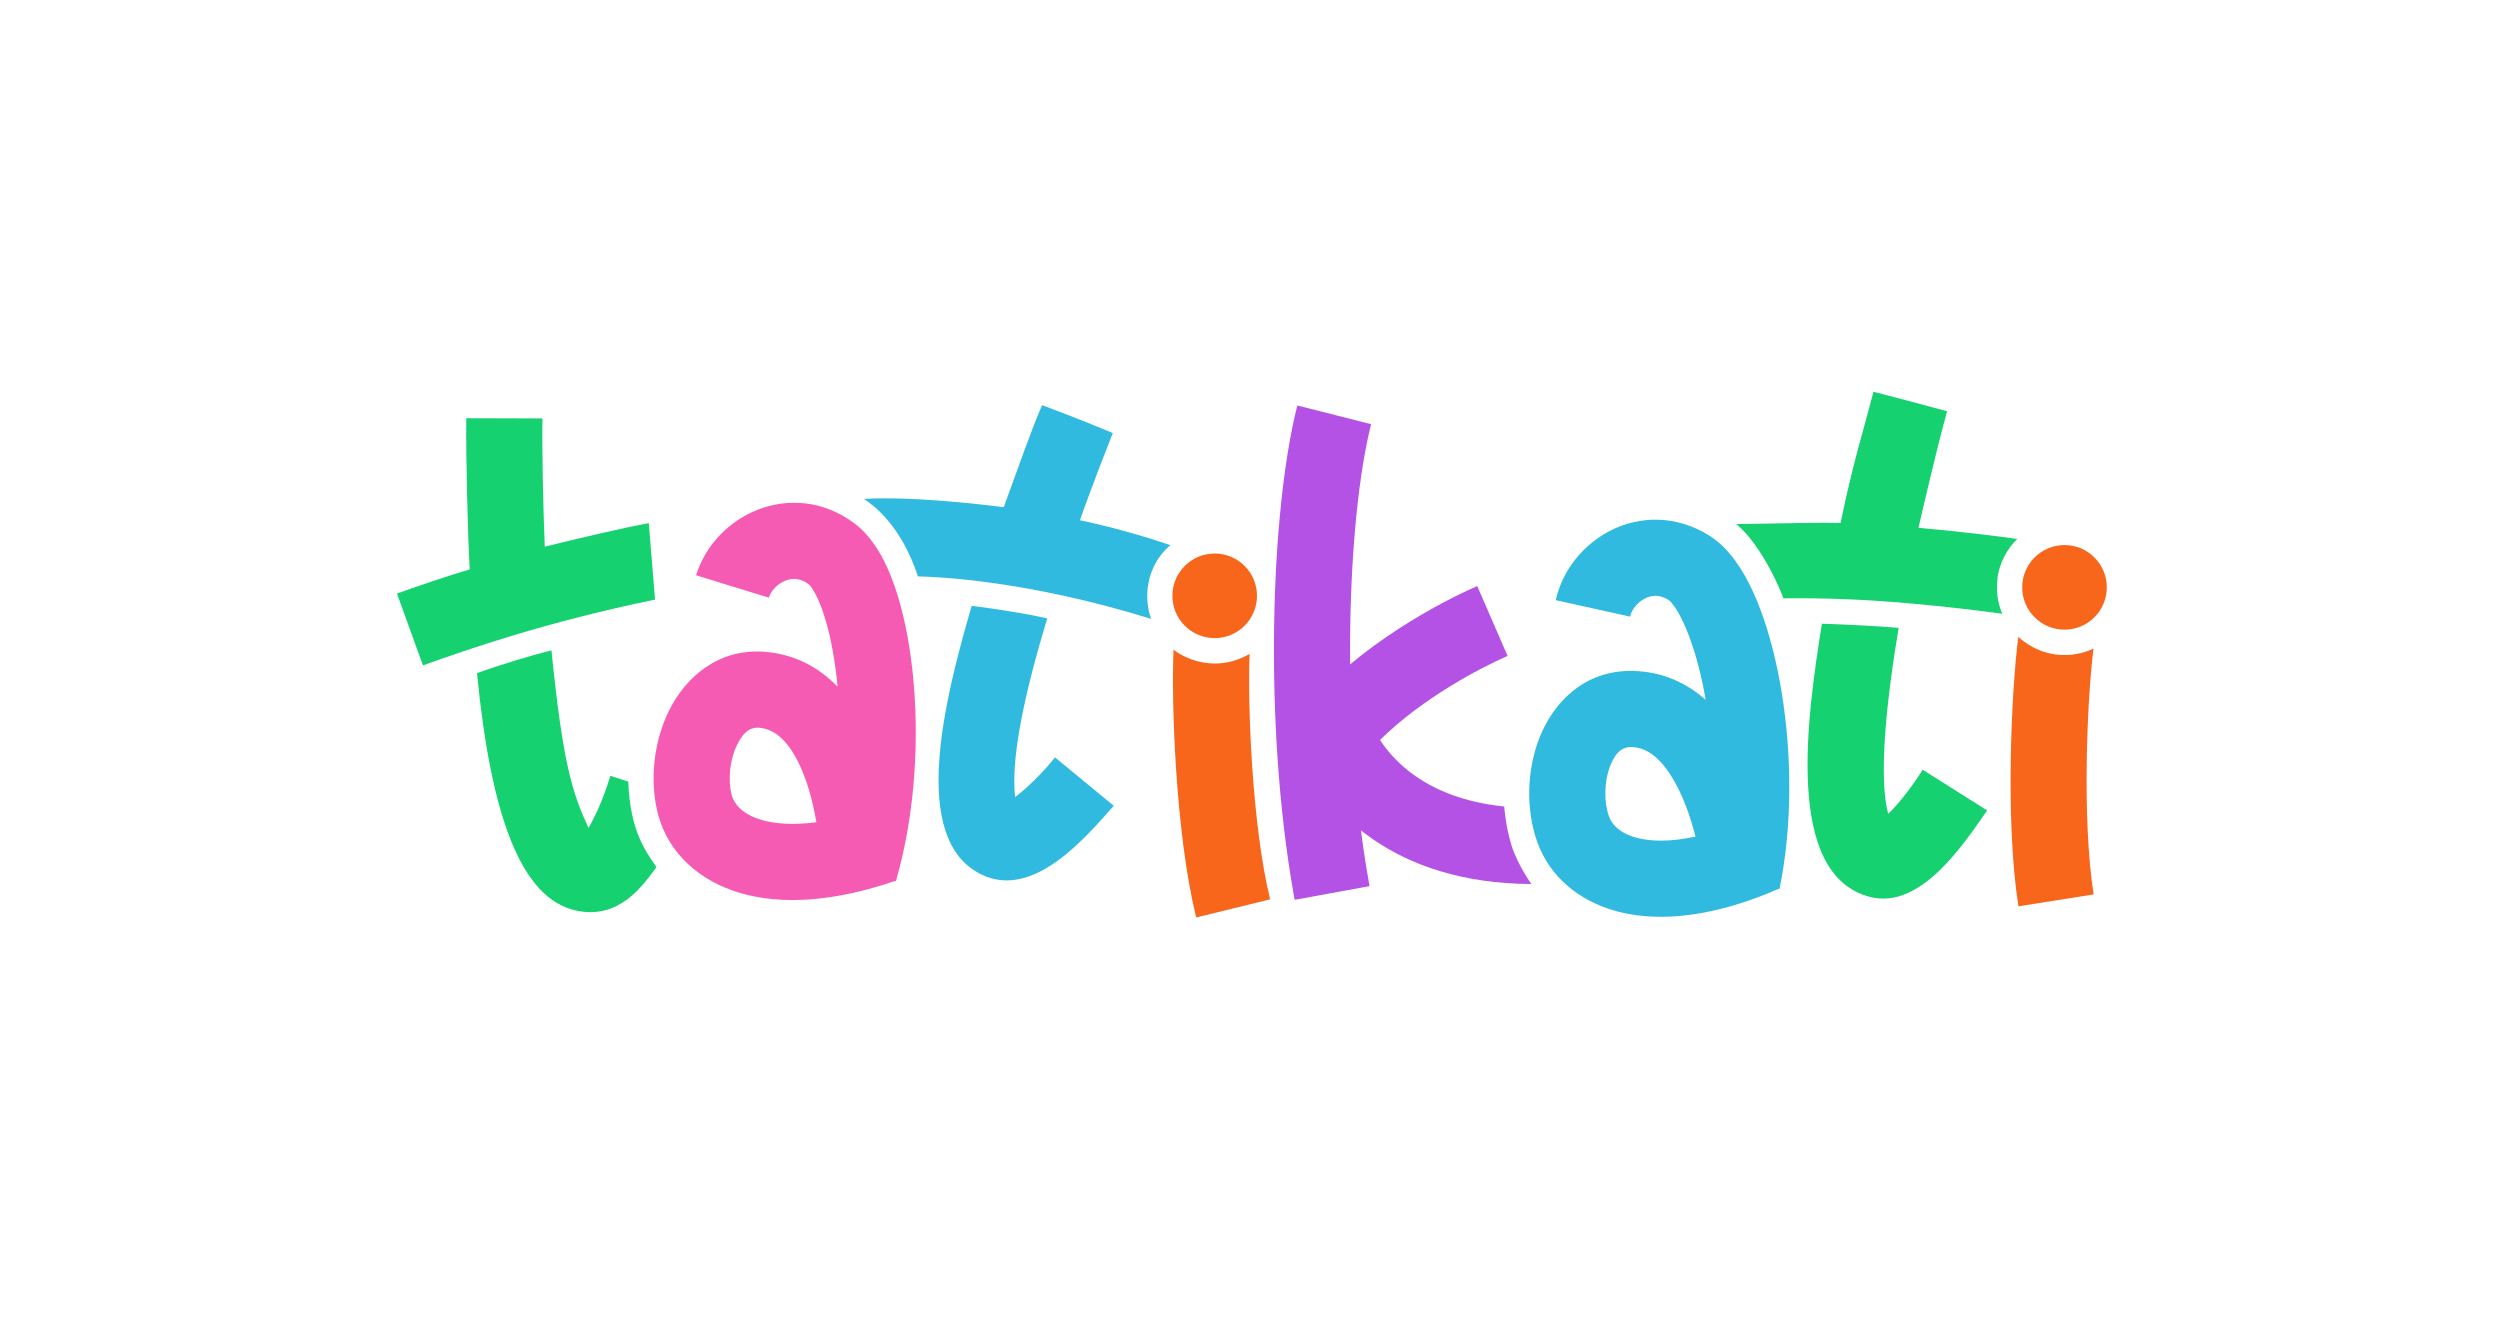 <svg width="624" height="329" viewBox="0 0 624 329" fill="none" xmlns="http://www.w3.org/2000/svg">
<path d="M522.536 161.866C520.964 174.192 519.604 204.424 522.576 223.247L503.803 226.213C500.44 204.917 502.077 172.181 503.766 158.939C503.766 158.939 507.166 162.479 512.823 163.315C518.481 164.151 522.536 161.866 522.536 161.866Z" fill="#F7661B"/>
<path d="M525.858 146.604C525.858 152.435 521.131 157.162 515.301 157.162C509.47 157.162 504.743 152.435 504.743 146.604C504.743 140.773 509.47 136.046 515.301 136.046C521.131 136.046 525.858 140.773 525.858 146.604Z" fill="#F7661B"/>
<path d="M445.155 149.351C441.895 140.908 437.003 133.629 433.335 130.805C447.296 130.529 455.142 130.426 459.403 130.529C462.625 114.976 465.285 106.903 467.613 97.779C467.613 97.779 477.926 100.444 485.988 102.657C483.211 112.649 478.851 131.749 478.851 131.749C487.848 132.517 499.046 133.845 503.494 134.534C501.107 136.83 498.945 140.591 498.558 144.464C498.088 149.174 499.185 151.649 499.77 153.201C499.77 153.201 487.42 151.431 472.43 150.247C457.441 149.063 445.155 149.351 445.155 149.351Z" fill="#15D170"/>
<path d="M402.205 132.315C409.389 128.757 418.422 128.5 426.696 133.724C431.692 136.879 435.135 142.432 437.538 147.661C440.1 153.236 442.175 160.002 443.687 167.298C446.707 181.872 447.707 199.663 445.149 216.372C444.875 218.161 444.558 219.943 444.199 221.713L444.211 221.741C444.204 221.744 444.197 221.747 444.19 221.75C444.181 221.797 444.173 221.845 444.163 221.892L443.889 221.877C442.271 222.581 440.681 223.23 439.116 223.822C438.557 224.033 438 224.237 437.447 224.434C424.403 229.093 412.873 229.987 403.476 227.437C393.911 224.841 386.755 218.649 383.726 210.229C380.807 202.117 381.049 192.145 384.315 183.977C387.671 175.587 395.22 167.255 407.461 167.461C414.947 167.587 420.981 170.509 425.743 174.678C425.535 173.482 425.318 172.305 425.079 171.154C423.772 164.846 422.078 159.528 420.271 155.596C419.369 153.635 418.509 152.167 417.759 151.144C417.002 150.11 416.555 149.798 416.549 149.793C414.277 148.359 412.323 148.511 410.641 149.344C408.638 150.336 407.238 152.234 406.866 153.913L388.314 149.797C390 142.193 395.344 135.715 402.205 132.315ZM407.142 186.462C405.341 186.432 403.466 187.269 401.96 191.034C400.365 195.022 400.311 200.194 401.607 203.796C402.269 205.633 404.068 207.907 408.453 209.097C411.788 210.002 416.657 210.237 423.199 208.812C421.842 203.491 419.991 198.498 417.648 194.529C414.133 188.574 410.597 186.52 407.142 186.462Z" fill="#31BADF"/>
<path d="M376.291 163.713C369.54 166.648 354.934 174.324 344.453 184.698C346.296 187.532 349.187 190.891 353.497 193.851C358.397 197.216 365.447 200.288 375.452 201.297C375.452 201.297 375.799 206.327 377.292 211.077C378.786 215.828 382.217 220.647 382.217 220.647C365.038 220.577 352.136 215.971 342.738 209.516C331.829 202.025 326.262 192.469 324.086 186.184L322.342 181.149L325.73 177.035C339.005 160.916 360.204 149.985 368.715 146.284L376.291 163.713Z" fill="#B552E6"/>
<path d="M342.231 105.879C336.331 129.144 334.456 179.42 341.594 219.802C341.675 220.261 341.758 220.719 341.841 221.175L323.147 224.594C323.057 224.1 322.969 223.605 322.881 223.109C315.376 180.65 317.12 127.592 323.811 101.206L342.231 105.879Z" fill="#B552E6"/>
<path d="M311.905 163.191C311.37 175.606 312.488 205.966 317.025 224.475L298.566 229C293.433 208.06 292.339 175.489 292.914 162.153C292.914 162.153 296.429 165.177 302.107 165.578C307.786 165.978 311.905 163.191 311.905 163.191Z" fill="#F7661B"/>
<path d="M313.707 147.833C314.194 153.643 309.88 158.749 304.069 159.237C298.259 159.724 293.153 155.41 292.666 149.599C292.178 143.789 296.492 138.683 302.303 138.195C308.113 137.708 313.219 142.022 313.707 147.833Z" fill="#F7661B"/>
<path d="M229.109 143.869C225.009 131.206 217.901 125.976 215.619 124.533C228.124 123.794 246.588 126.1 250.535 126.586C253.867 117.51 257.929 105.886 260.118 101.134C260.118 101.134 269.208 104.483 277.754 108.092C272.324 121.811 269.553 129.853 269.553 129.853C279.439 131.916 288.632 134.881 292.105 136.059C285.851 141.462 285.474 149.44 287.333 154.481C256.687 144.95 234.25 143.975 229.109 143.869Z" fill="#31BADF"/>
<path d="M242.53 151.223C248.803 151.971 257.218 153.379 261.39 154.339C255.704 173.203 252.268 189.153 253.377 198.965C257.892 195.476 261.754 191.029 263.343 189.05L277.999 201.129C271.321 208.581 258.156 224.601 245.06 218.328C226.823 209.593 235.733 174.621 242.53 151.223Z" fill="#31BADF"/>
<path d="M188.992 127.277C196.438 124.307 205.462 124.779 213.289 130.651C218.245 134.369 221.32 140.603 223.324 146.383C225.469 152.57 226.98 160.014 227.814 167.963C229.472 183.764 228.573 202.752 223.664 219.76L223.674 219.789C223.668 219.791 223.66 219.793 223.654 219.795C223.64 219.842 223.629 219.89 223.615 219.937L223.339 219.901C208.202 225.078 195.228 225.899 184.974 222.956C174.452 219.935 166.862 212.861 164.31 203.455C162.052 195.135 163.096 185.214 167.008 177.335C171.027 169.241 179.221 161.543 191.407 162.732C198.869 163.46 204.639 166.847 209.048 171.39C209.003 170.905 208.964 170.423 208.914 169.945C208.188 163.03 206.919 157.079 205.369 152.608C204.596 150.377 203.809 148.677 203.091 147.473C202.365 146.256 201.901 145.866 201.885 145.852C199.736 144.239 197.776 144.233 196.032 144.928C193.956 145.756 192.408 147.535 191.901 149.179L173.74 143.587C176.032 136.143 181.879 130.114 188.992 127.277ZM189.562 181.645C187.769 181.47 185.831 182.155 184.028 185.787C182.118 189.634 181.648 194.785 182.65 198.479C183.192 200.475 185.029 203.201 190.217 204.69C193.436 205.614 197.917 206.008 203.77 205.22C202.97 200.535 201.774 196.015 200.122 192.148C196.961 184.751 193.267 182.006 189.562 181.645Z" fill="#F65BB3"/>
<path d="M117.243 142.14C116.745 133.431 116.269 114.05 116.385 104.388L135.408 104.442C135.242 111.159 135.587 127.469 135.975 136.455C144.14 134.426 156.098 131.617 161.938 130.576L163.499 149.657C136.555 155.208 117.359 161.857 105.564 166.078L99.088 148.154C102.857 146.777 112.499 143.459 117.243 142.14Z" fill="#15D170"/>
<path d="M119.056 168.002C124.195 166.148 133.354 163.316 137.646 162.349C140.479 190.532 142.826 197.844 146.891 206.651C149.511 202.147 151.355 196.958 152.352 193.656L156.808 195.08C157.301 207.599 161.179 212.462 163.847 216.431C160.435 221.084 154.501 229.675 143.686 227.254C130.177 224.23 122.571 204.111 119.056 168.002Z" fill="#15D170"/>
<path d="M466.786 223.882C445.302 218.408 451.041 178.961 454.744 155.68C461.768 155.896 470.036 156.364 473.907 156.716C468.136 191.075 470.647 200.439 471.294 203.128C473.896 200.769 478.129 195.104 479.888 192.113L495.992 202.285C490.258 210.48 479.473 227.114 466.786 223.882Z" fill="#15D170"/>
</svg>
